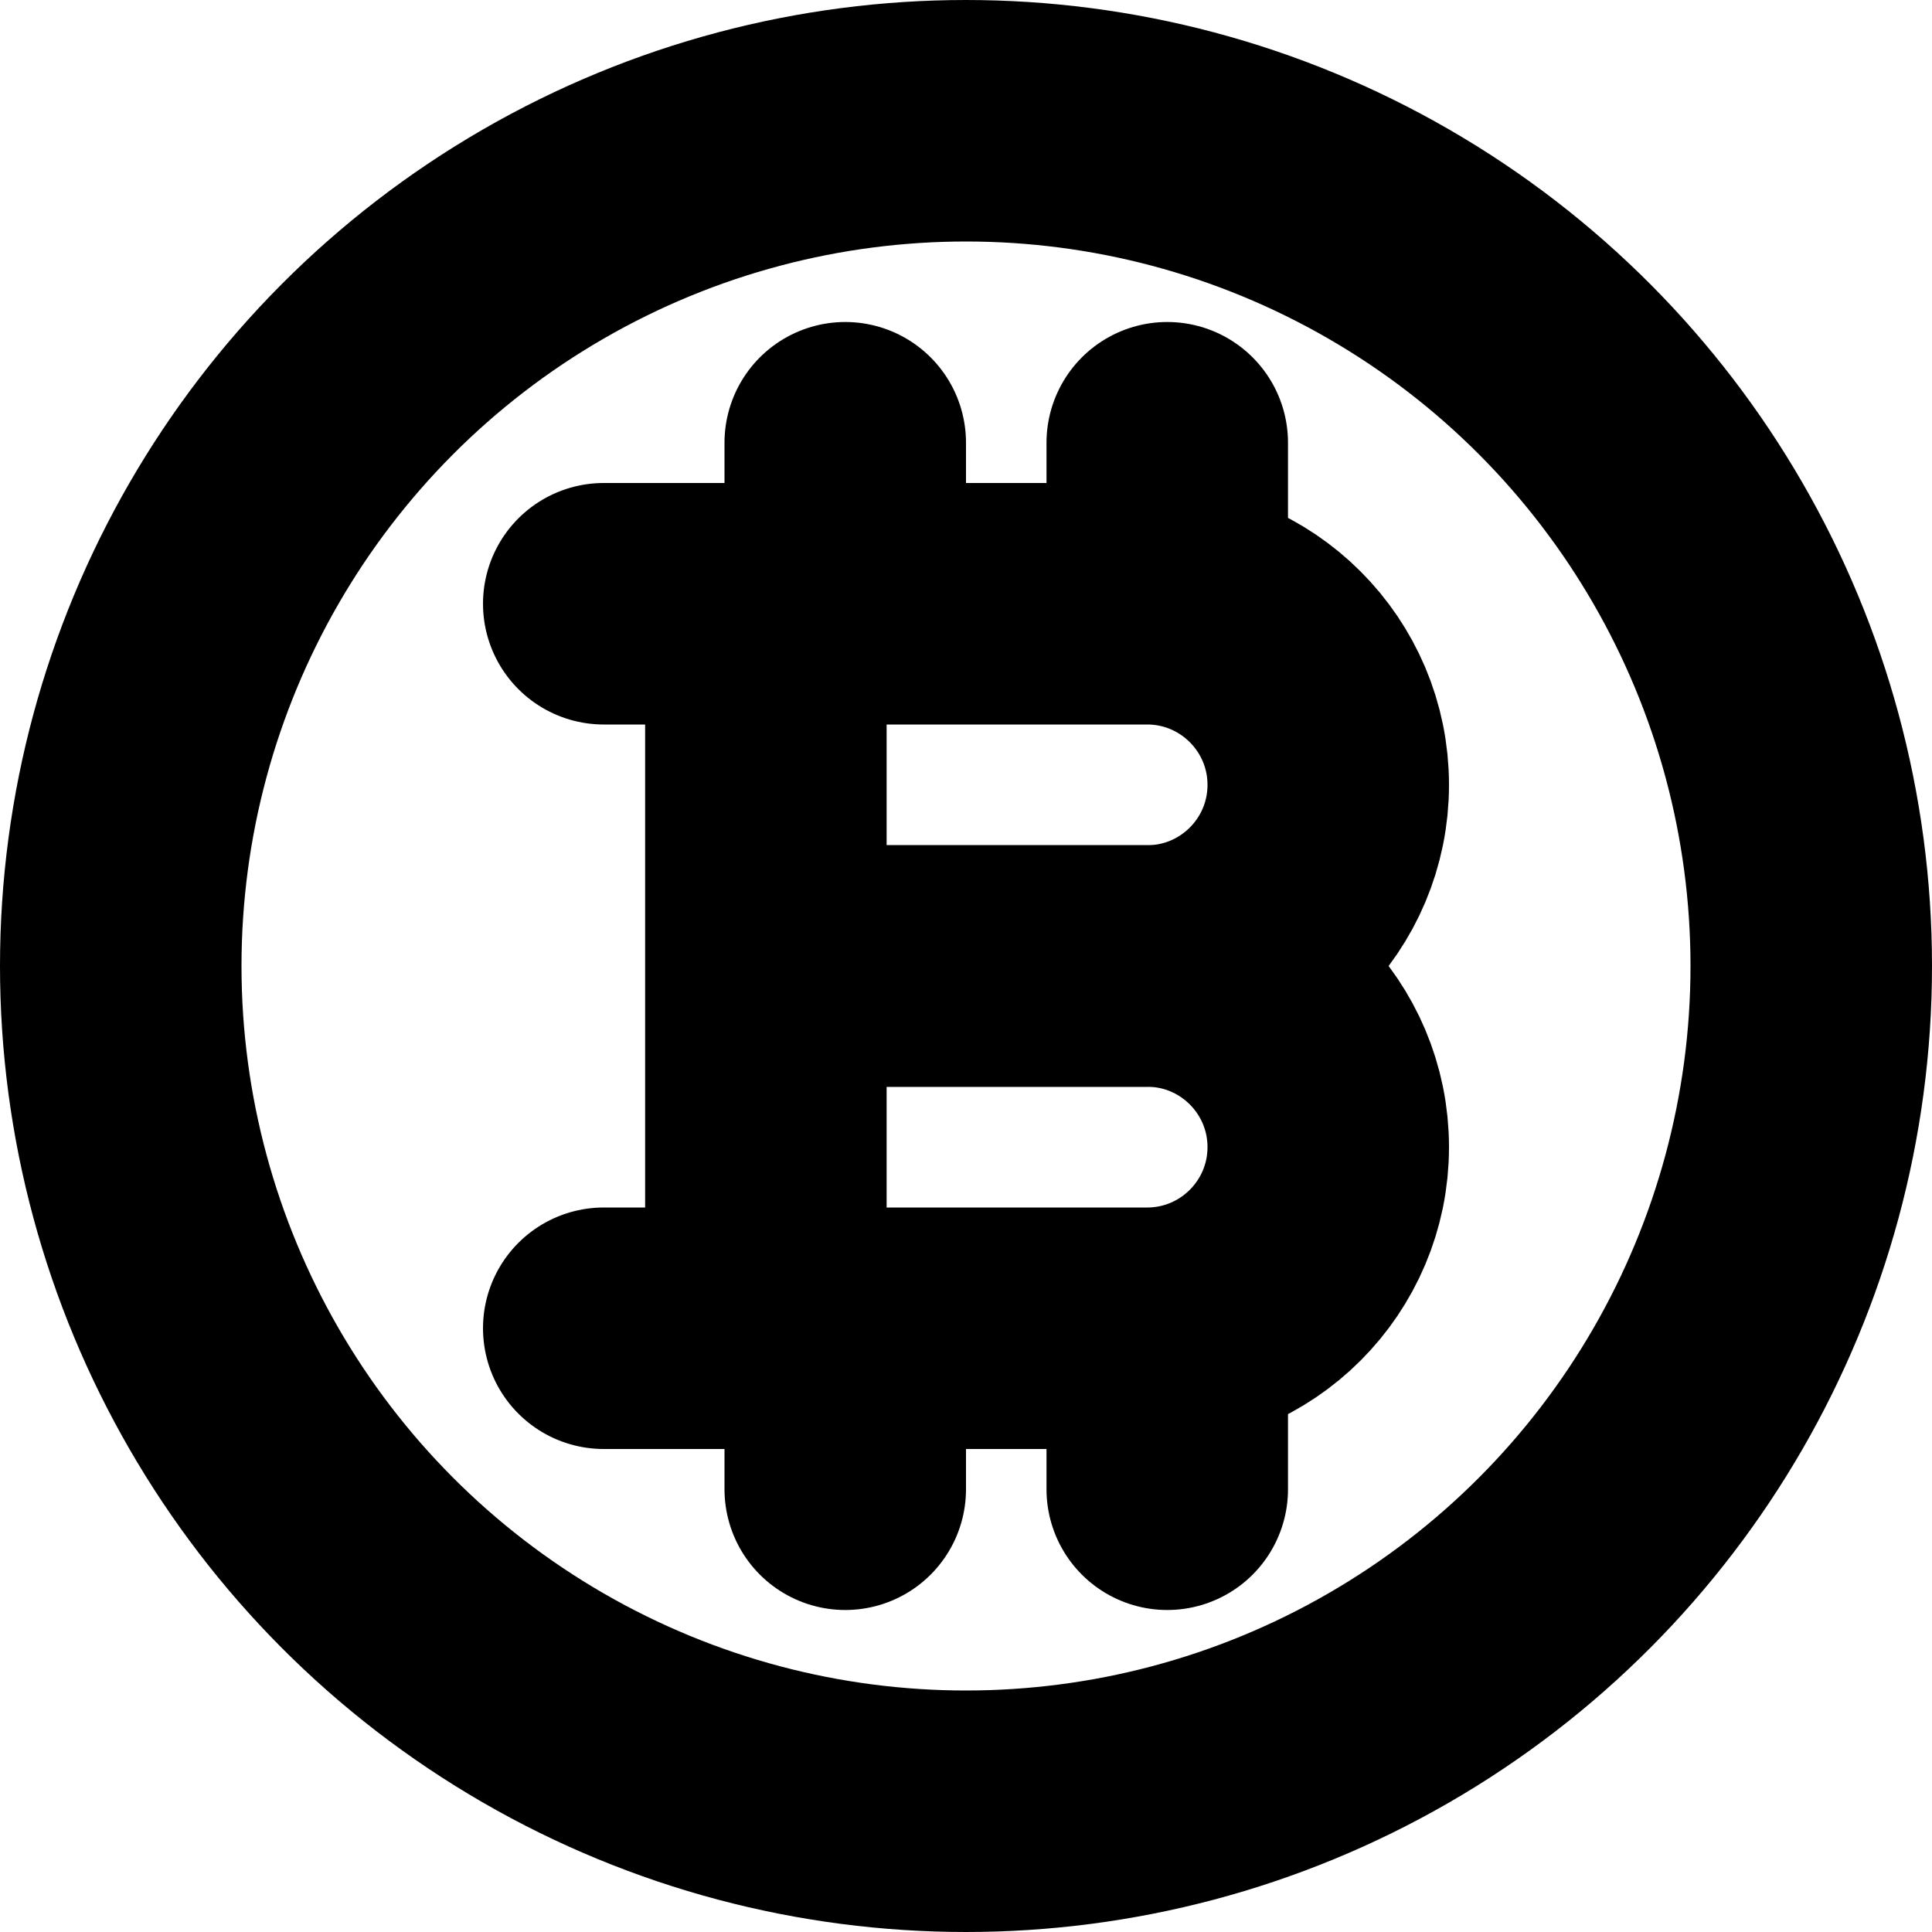 <svg
  width="12"
  height="12"
  viewBox="0 0 12 12"
  fill="none"
  xmlns="http://www.w3.org/2000/svg"
  data-fui-icon="true"
>
  <g
    clip-path="url(#clip0_882_392)"
    stroke="currentColor"
    stroke-width="1.5"
    stroke-linecap="round"
    stroke-linejoin="round"
  >
    <circle cx="6" cy="6" r="5.25" />
    <path
      d="M3.75 3.75H7.125C7.746 3.75 8.25 4.254 8.25 4.875V4.875C8.25 5.496 7.746 6 7.125 6H4.776"
    />
    <path
      d="M3.75 8.25H7.125C7.746 8.25 8.25 7.746 8.25 7.125V7.125C8.25 6.504 7.746 6 7.125 6H4.776M4.757 3.75L4.757 6M4.757 8.25L4.757 6M5.25 2.75L5.25 3.75M5.25 8.25L5.25 9.25M7.25 2.75L7.25 3.75M7.25 8.25L7.25 9.25"
    />
  </g>
  <defs>
    <clipPath id="clip0_882_392">
      <path fill="currentColor" d="M0 0H12V12H0z" />
    </clipPath>
  </defs>
</svg>

